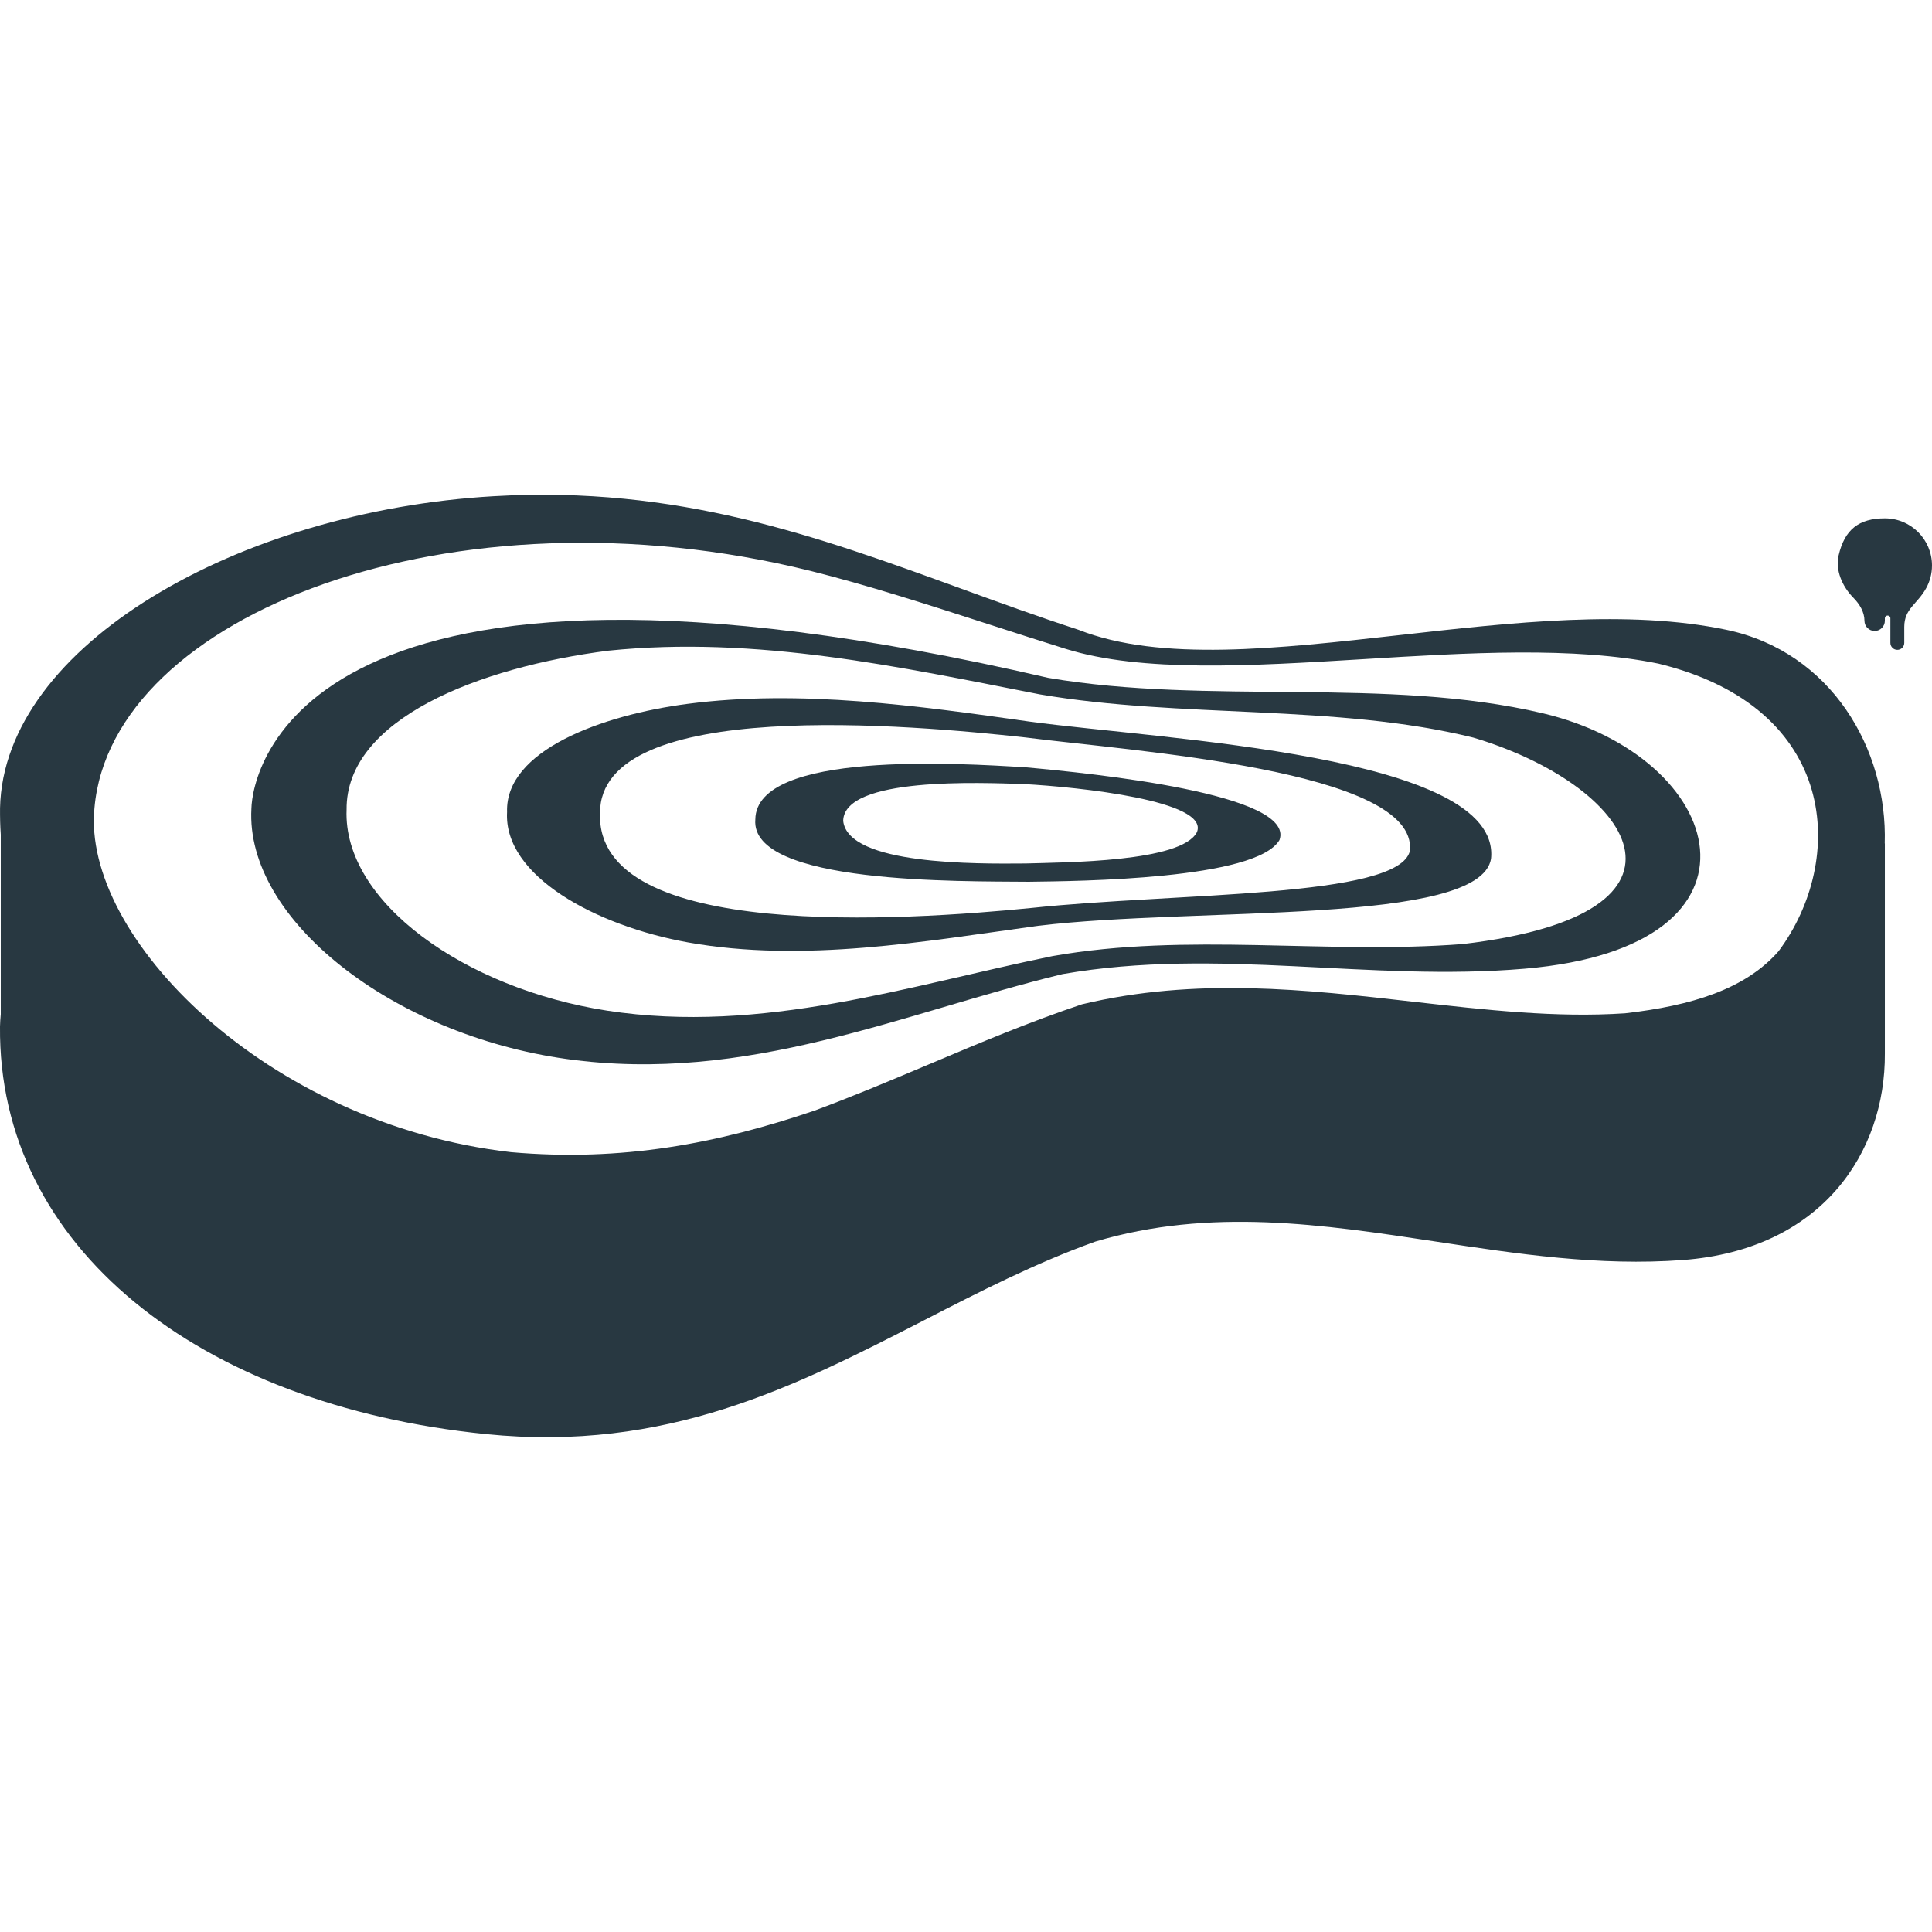 <svg width="48" height="48" viewBox="0 0 48 48" fill="none" xmlns="http://www.w3.org/2000/svg">
<g clip-path="url(#clip0_1123_6125)">
<path d="M46.966 15.359C46.966 15.32 46.932 15.291 46.894 15.293C46.858 15.295 46.829 15.323 46.829 15.359V15.422C46.829 15.562 46.716 15.676 46.575 15.676C46.435 15.676 46.322 15.562 46.322 15.422C46.322 15.203 46.199 15.006 46.045 14.849C45.765 14.565 45.596 14.16 45.68 13.799C45.829 13.156 46.183 12.878 46.829 12.878C47.476 12.878 48 13.402 48 14.049C48 14.253 47.948 14.444 47.856 14.611C47.635 15.014 47.311 15.117 47.311 15.576V15.972C47.311 16.067 47.234 16.145 47.139 16.145C47.043 16.145 46.966 16.067 46.966 15.972V15.359Z" fill="#283841"/>
<path d="M25.837 17.252C29.343 17.852 33.196 17.486 36.602 18.325C40.538 19.497 42.758 22.703 36.34 23.455C32.941 23.718 29.503 23.16 26.148 23.754C22.594 24.48 18.946 25.702 15.088 25.11C11.554 24.565 8.518 22.409 8.611 20.116C8.591 17.864 11.903 16.577 15.11 16.166C18.794 15.787 22.38 16.575 25.837 17.252ZM26.042 16.841C7.444 12.53 6.267 19.171 6.246 20.091C6.094 22.836 9.739 25.702 14.068 26.309C18.565 26.941 22.431 25.164 26.398 24.201C30.269 23.527 34.009 24.397 37.882 24.067C44.334 23.518 42.891 18.796 38.326 17.72C34.453 16.807 30.03 17.523 26.042 16.841Z" fill="#283841"/>
<path d="M25.463 18.32C28.134 18.664 35.24 19.129 35.028 21.141C34.756 22.316 29.211 22.175 25.628 22.558C22.501 22.868 14.81 23.396 14.907 20.211C14.882 17.289 22.716 18.02 25.463 18.32ZM25.573 17.927C22.842 17.539 19.885 17.122 17.084 17.487C14.937 17.767 12.547 18.651 12.598 20.173C12.505 21.76 14.802 23.004 17.099 23.415C19.965 23.927 22.98 23.387 25.794 23.001C29.713 22.527 36.763 22.995 37.044 21.338C37.316 18.747 28.898 18.379 25.573 17.927Z" fill="#283841"/>
<path d="M25.437 19.48C26.798 19.554 30.051 19.894 29.738 20.673C29.358 21.423 26.452 21.423 25.478 21.453C24.27 21.463 21.068 21.497 20.949 20.395C20.968 19.295 24.368 19.446 25.437 19.48ZM25.48 19.064C23.831 18.962 18.783 18.649 18.766 20.36C18.633 21.976 23.892 21.891 25.561 21.907C26.798 21.891 31.216 21.854 31.789 20.869C32.196 19.724 27.144 19.214 25.48 19.064Z" fill="#283841"/>
<path fill-rule="evenodd" clip-rule="evenodd" d="M23.86 14.617C24.824 14.968 25.796 15.322 26.798 15.648C28.824 16.446 31.738 16.119 34.785 15.777C37.568 15.464 40.462 15.139 42.892 15.647C45.492 16.191 46.899 18.608 46.826 20.958L46.829 20.954V26.176C46.844 28.615 45.278 31.045 41.812 31.305C39.728 31.461 37.695 31.153 35.677 30.847C32.861 30.42 30.073 29.997 27.213 30.847C25.72 31.383 24.331 32.096 22.94 32.811C19.758 34.444 16.562 36.085 12.072 35.63C4.928 34.907 -0.05 30.973 0 25.504C0.003 25.402 0.009 25.3 0.019 25.198V20.735C0.004 20.518 -0.001 20.299 0.001 20.076C0.086 16.04 5.926 12.696 12.267 12.328C16.841 12.063 20.3 13.322 23.86 14.617ZM33.878 16.376C31.087 16.546 28.369 16.712 26.474 16.12C25.864 15.93 25.24 15.728 24.614 15.526C23.077 15.029 21.526 14.528 20.134 14.183C11.221 11.979 2.769 15.28 2.347 20.071C2.026 23.25 6.593 27.924 12.695 28.625C15.461 28.868 17.833 28.409 20.242 27.591C21.215 27.23 22.152 26.834 23.088 26.439C24.325 25.917 25.561 25.395 26.88 24.952C29.707 24.274 32.452 24.585 35.108 24.887C36.905 25.091 38.661 25.29 40.374 25.175C42.023 24.987 43.361 24.578 44.188 23.633C45.869 21.379 45.701 17.584 41.206 16.488C39.098 16.057 36.457 16.218 33.878 16.376Z" fill="#283841"/>
</g>
<defs>
<clipPath id="clip0_1123_6125">
<rect width="48" height="23.415" fill="white" transform="translate(0 12.293)"/>
</clipPath>
</defs>
</svg>
